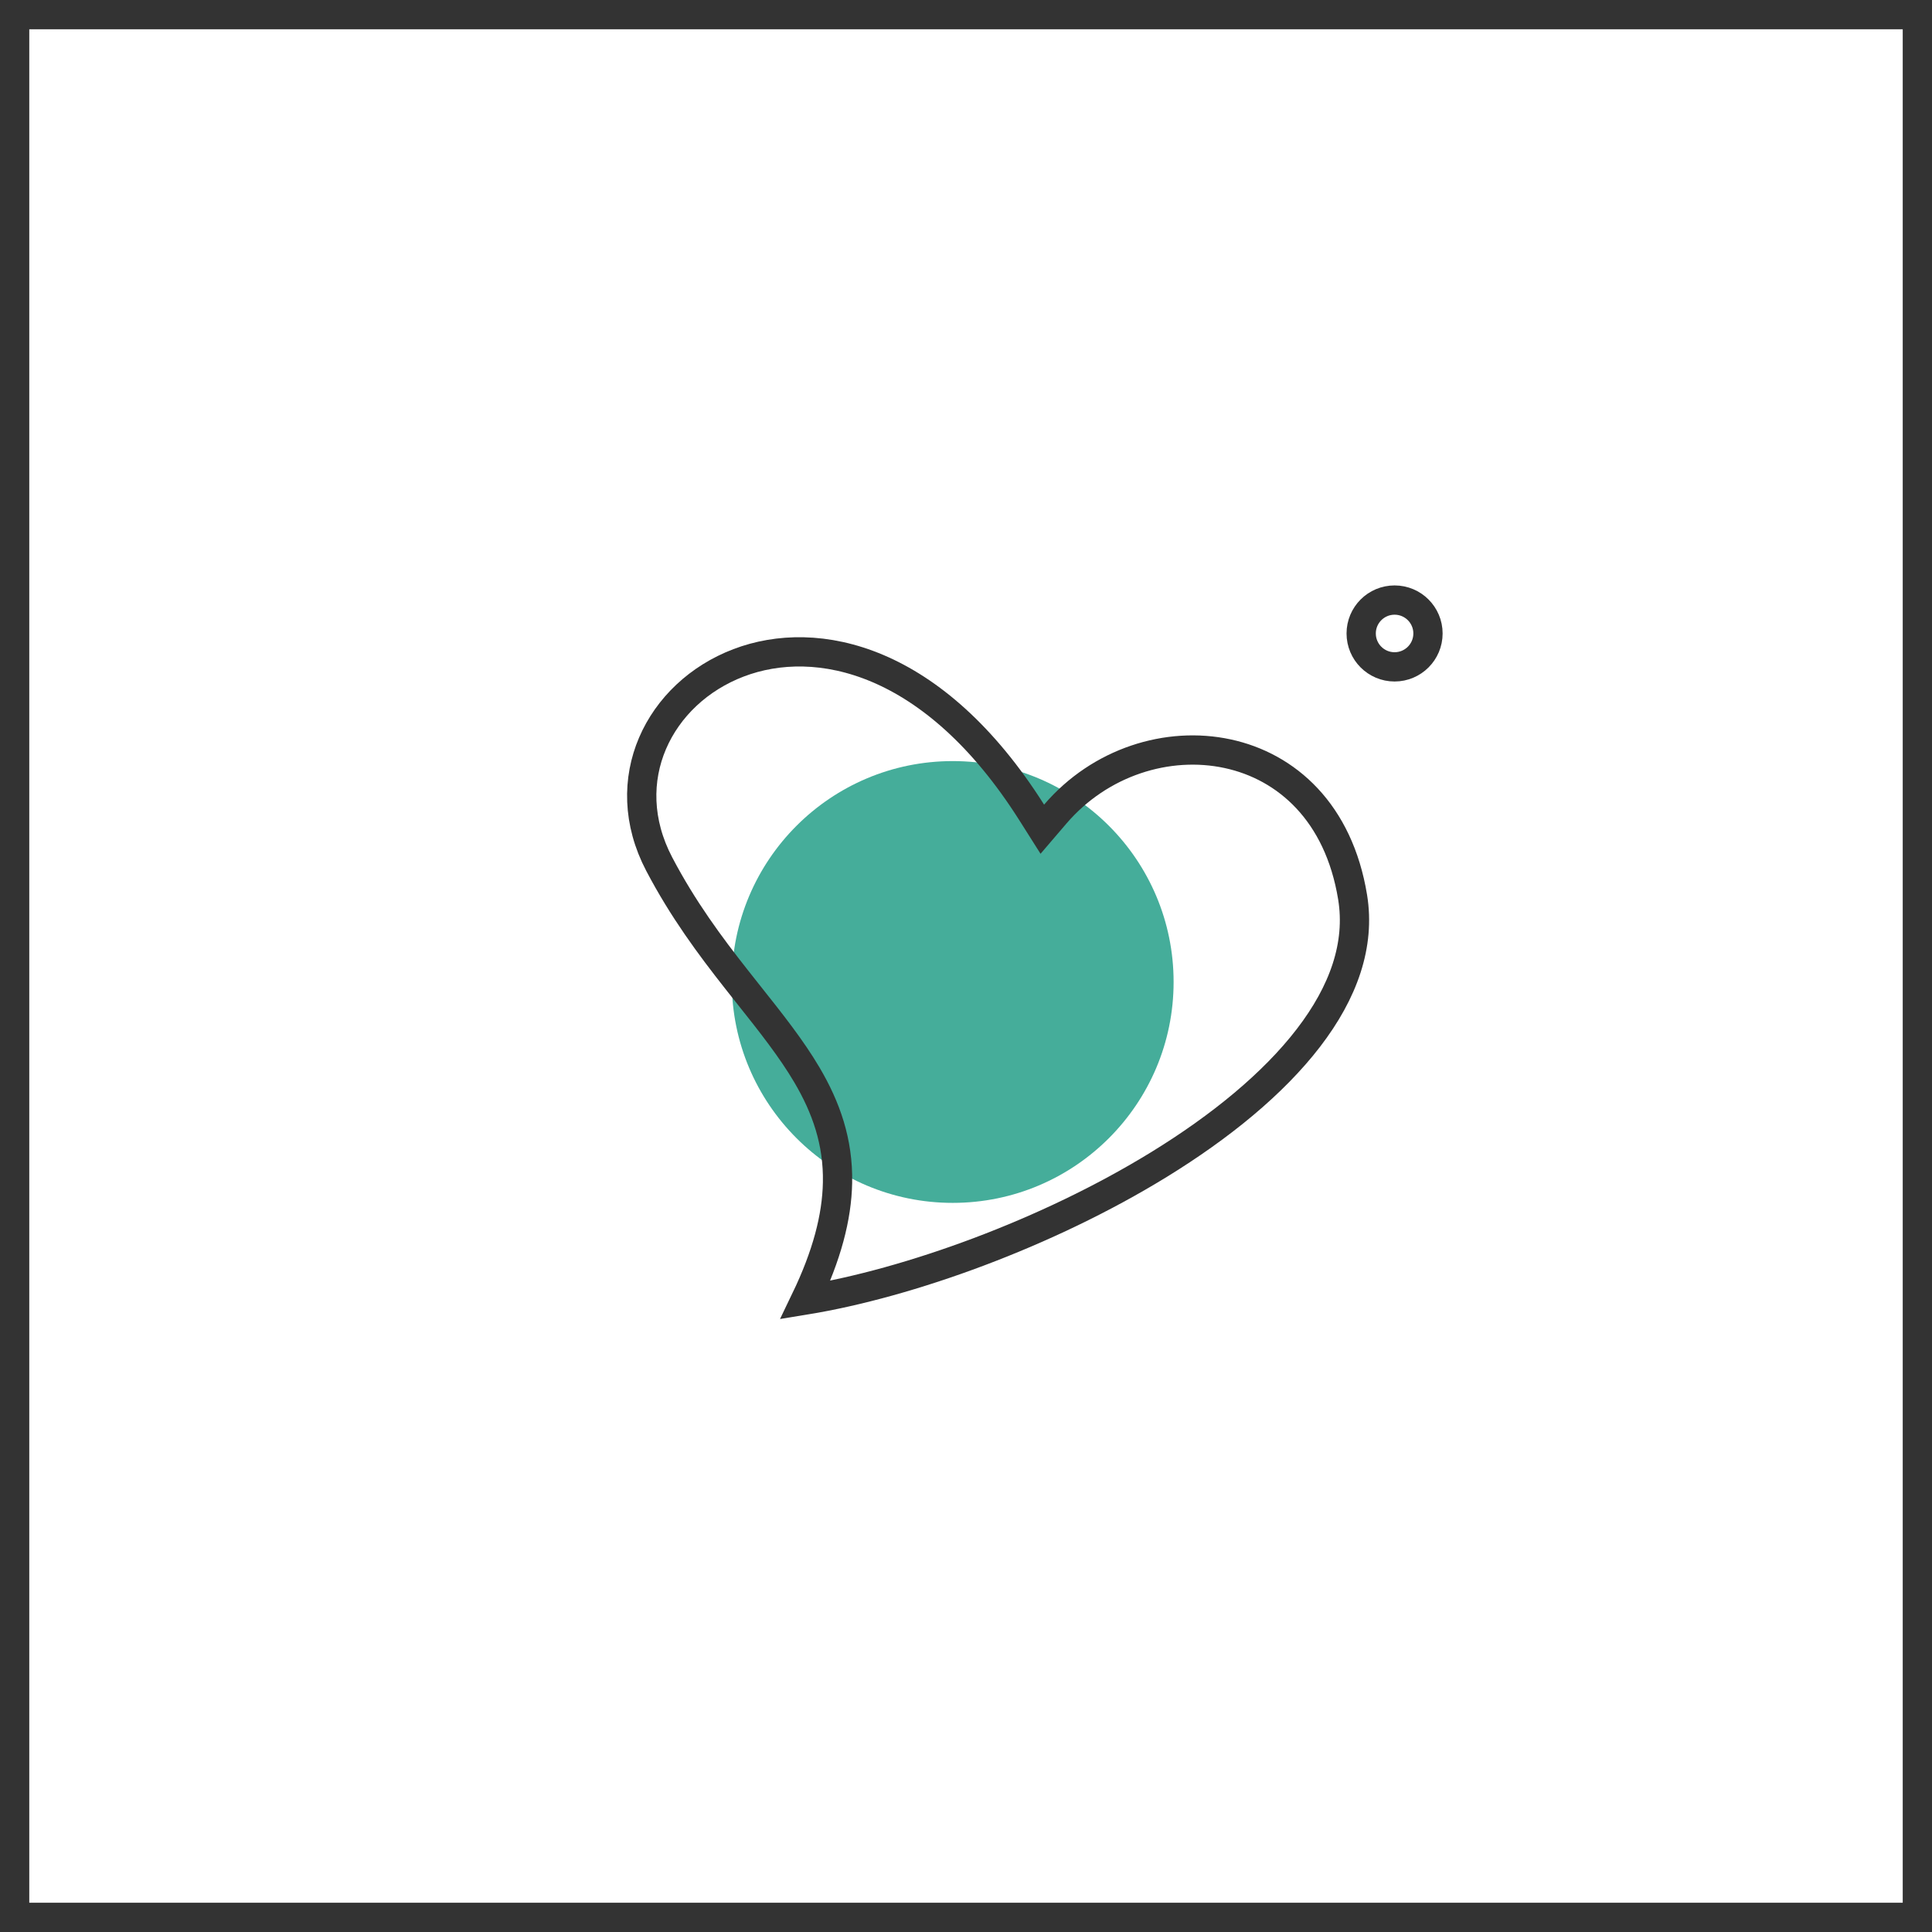 <svg width="66" height="66" viewBox="0 0 66 66" fill="none" xmlns="http://www.w3.org/2000/svg">
<circle cx="32.546" cy="33.546" r="7.546" fill="#45AD9A"/>
<path d="M39.598 39.779C35.758 42.14 31.038 43.835 27.514 44.411C28.249 42.885 28.588 41.582 28.611 40.404C28.639 39 28.216 37.826 27.566 36.722C27.034 35.819 26.336 34.94 25.605 34.02C25.458 33.834 25.309 33.647 25.16 33.457C24.262 32.316 23.329 31.062 22.519 29.517C21.015 26.648 22.513 23.679 25.232 22.643C27.903 21.625 31.905 22.476 35.245 27.755L35.607 28.327L36.047 27.813C37.581 26.022 39.9 25.308 41.938 25.748C43.95 26.181 45.733 27.749 46.207 30.647C46.473 32.273 45.899 33.893 44.698 35.456C43.495 37.022 41.692 38.491 39.598 39.779Z" stroke="#333333"/>
<circle cx="47.641" cy="21.64" r="1.141" stroke="#333333"/>
<rect x="0.5" y="0.5" width="65" height="65" stroke="#333333"/>
</svg>
